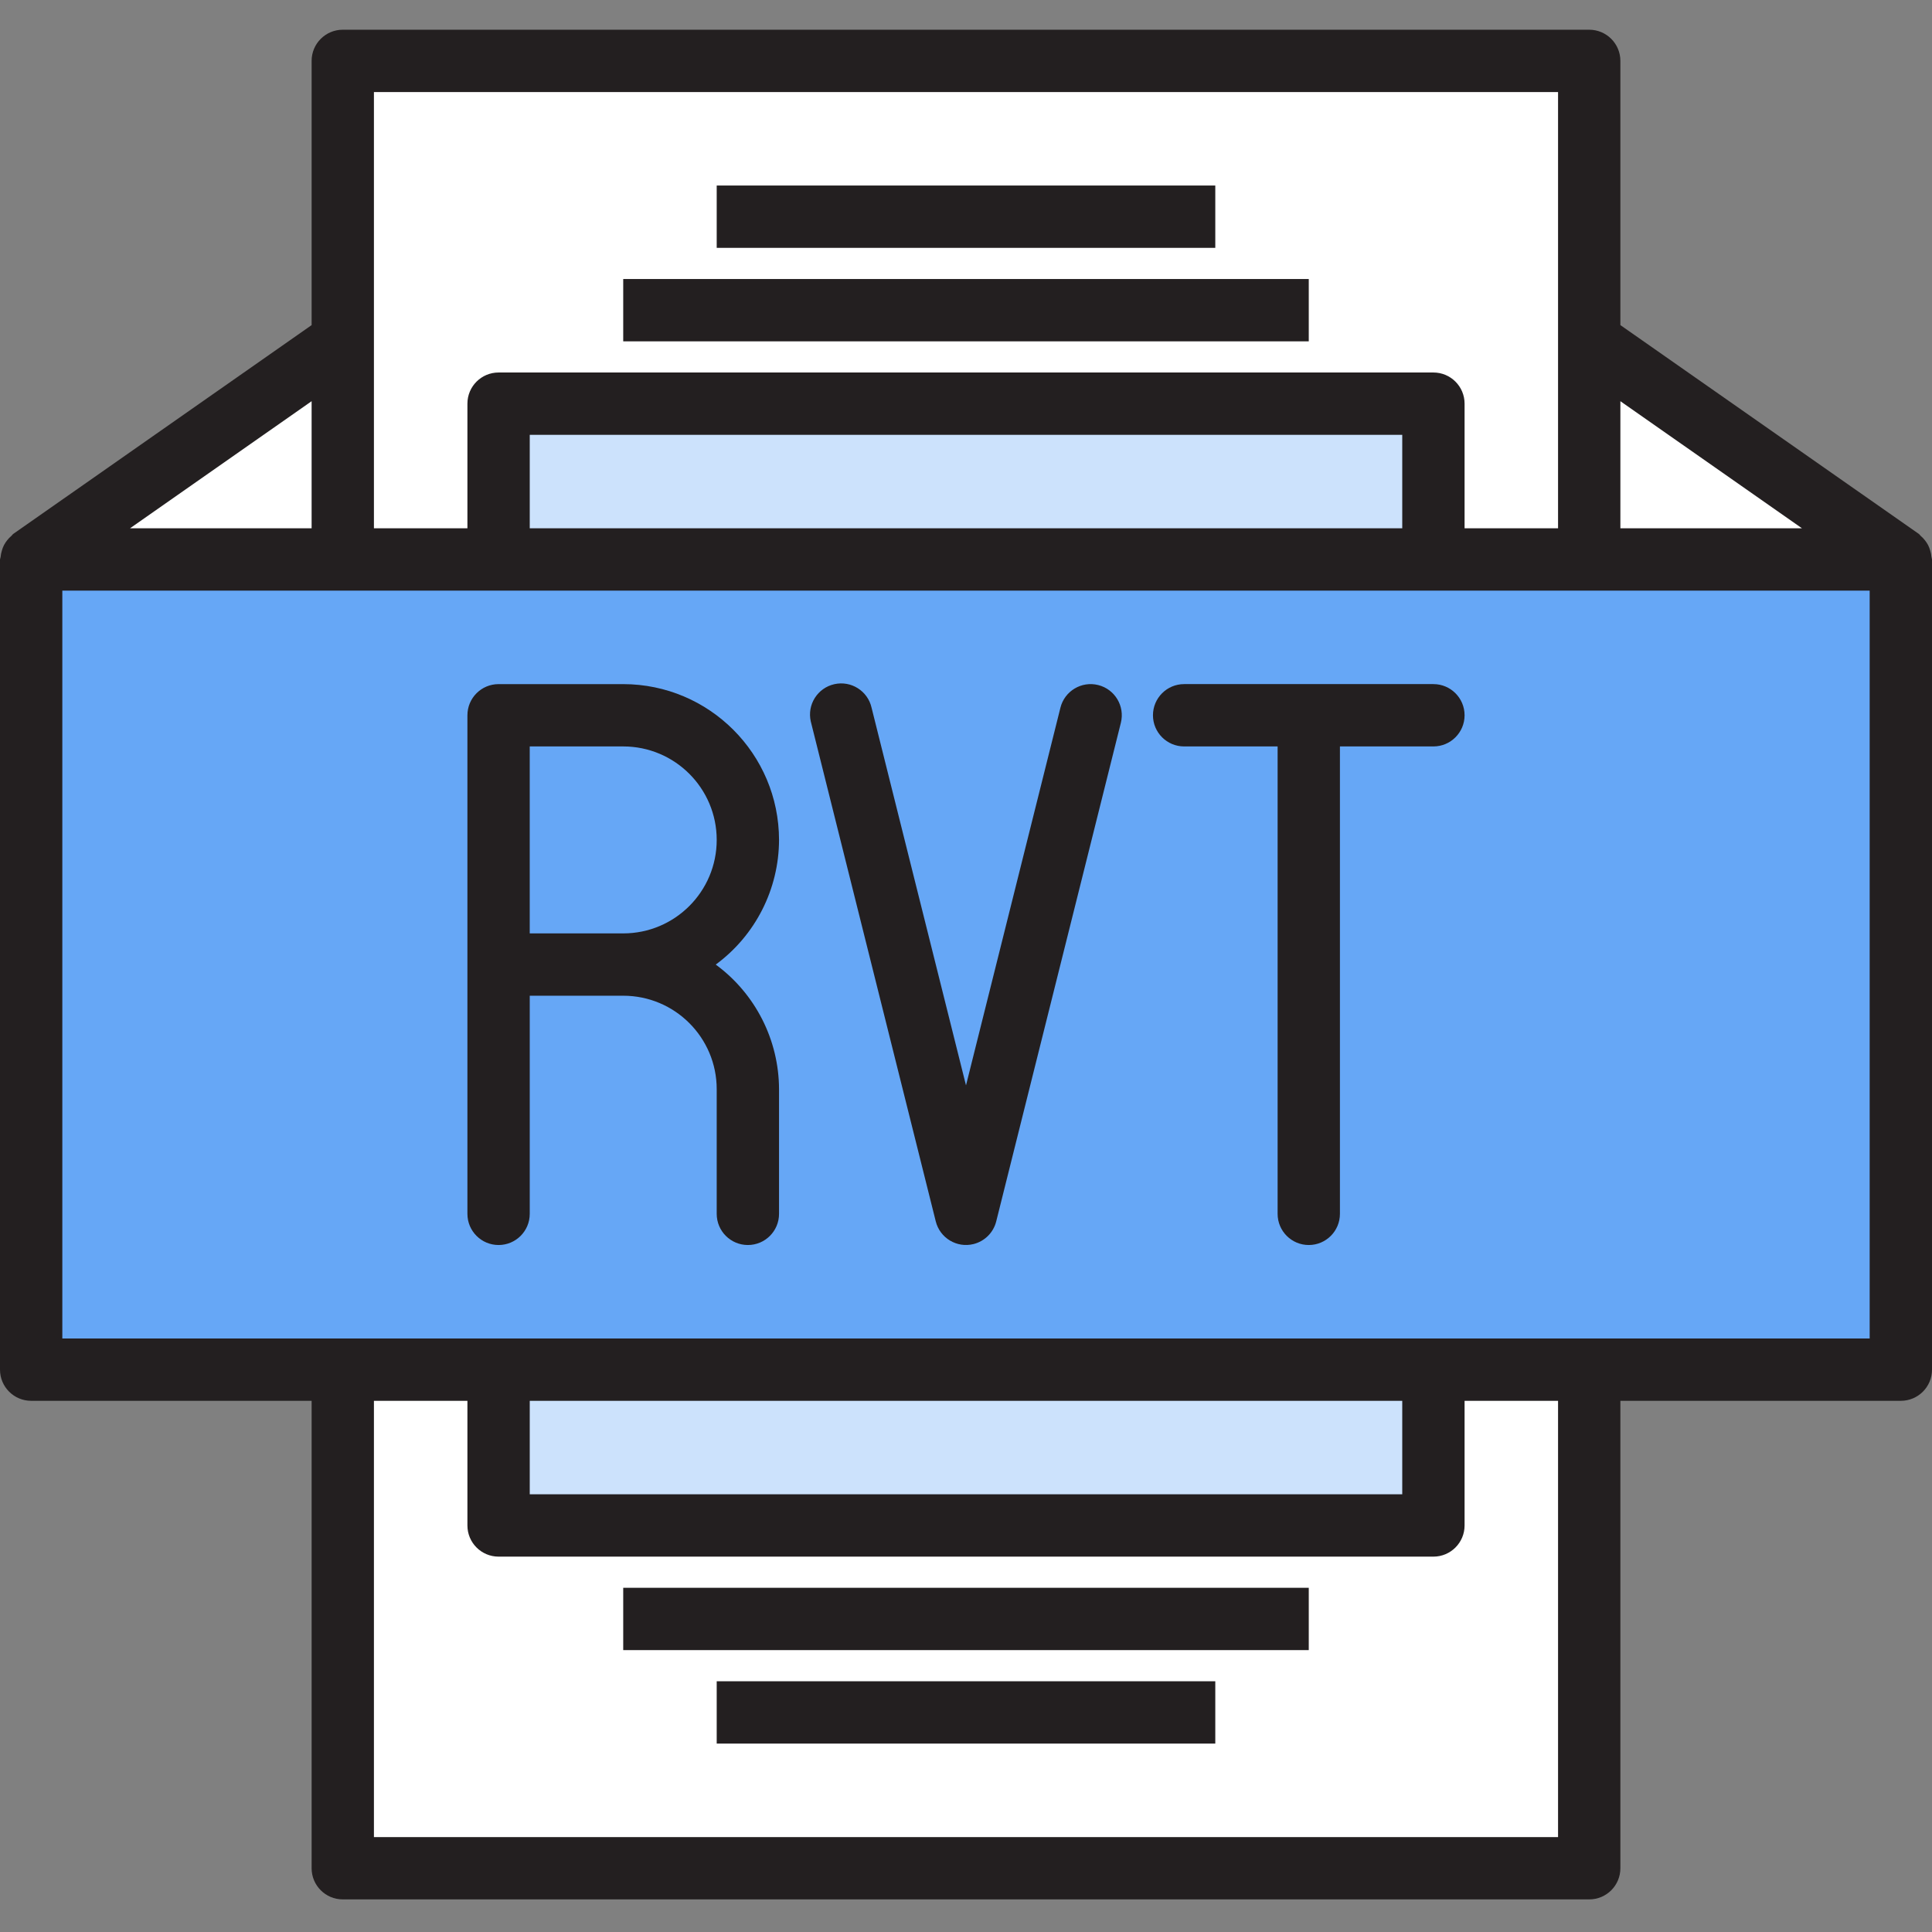 <svg xmlns="http://www.w3.org/2000/svg" height="650pt" version="1.1" viewBox="0 -10 650.001 650" width="650pt">
<rect x="0" y="-10" width="650.001" height="650" fill="#808080" stroke="none"/>
<g id="surface1">
<path d="M 115.32 125.805 L 115.32 104.84 L 10.484 178.227 L 115.32 178.227 Z M 115.32 125.805 " style=" stroke:none;fill-rule:nonzero;fill:rgb(100%,100%,100%);fill-opacity:1;" />
<path d="M 115.32 178.227 L 167.742 178.227 L 167.742 125.805 L 482.258 125.805 L 482.258 178.227 L 534.676 178.227 L 534.676 10.484 L 115.32 10.484 Z M 115.32 178.227 " style=" stroke:none;fill-rule:nonzero;fill:rgb(100%,100%,100%);fill-opacity:1;" />
<path d="M 167.742 450.805 L 482.258 450.805 L 482.258 503.227 L 167.742 503.227 Z M 167.742 450.805 " style=" stroke:none;fill-rule:nonzero;fill:rgb(100%,100%,100%);fill-opacity:1;" />
<path d="M 167.742 125.805 L 482.258 125.805 L 482.258 178.227 L 167.742 178.227 Z M 167.742 125.805 " style=" stroke:none;fill-rule:nonzero;fill:rgb(100%,100%,100%);fill-opacity:1;" />
<path d="M 482.258 503.227 L 167.742 503.227 L 167.742 450.805 L 115.32 450.805 L 115.32 618.547 L 534.676 618.547 L 534.676 450.805 L 482.258 450.805 Z M 482.258 503.227 " style=" stroke:none;fill-rule:nonzero;fill:rgb(100%,100%,100%);fill-opacity:1;" />
<path d="M 534.676 125.805 L 534.676 178.227 L 639.516 178.227 L 534.676 104.84 Z M 534.676 125.805 " style=" stroke:none;fill-rule:nonzero;fill:rgb(100%,100%,100%);fill-opacity:1;" />
<path d="M 482.258 178.227 L 10.484 178.227 L 10.484 450.805 L 639.516 450.805 L 639.516 178.227 Z M 251.613 356.453 C 251.613 333.293 232.836 314.516 209.676 314.516 L 167.742 314.516 L 167.742 230.645 L 209.676 230.645 C 232.836 230.645 251.613 249.422 251.613 272.582 C 251.613 295.742 232.836 314.516 209.676 314.516 C 232.836 314.516 251.613 333.293 251.613 356.453 Z M 325 398.387 L 283.062 230.645 L 325 398.387 L 366.934 230.645 Z M 440.32 230.645 Z M 440.32 230.645 " style=" stroke:none;fill-rule:nonzero;fill:rgb(40%,65.49%,96.471%);fill-opacity:1;" />
<path d="M 251.613 272.582 C 251.613 249.422 232.836 230.648 209.676 230.648 L 167.742 230.648 L 167.742 314.516 L 209.676 314.516 C 232.836 314.516 251.613 295.742 251.613 272.582 Z M 251.613 272.582 " style=" stroke:none;fill-rule:nonzero;fill:rgb(40%,65.49%,96.471%);fill-opacity:1;" />
<path d="M 167.742 450.805 L 482.258 450.805 L 482.258 503.227 L 167.742 503.227 Z M 167.742 450.805 " style=" stroke:none;fill-rule:nonzero;fill:rgb(80%,88.627%,98.824%);fill-opacity:1;" />
<path d="M 167.742 125.805 L 482.258 125.805 L 482.258 178.227 L 167.742 178.227 Z M 167.742 125.805 " style=" stroke:none;fill-rule:nonzero;fill:rgb(80%,88.627%,98.824%);fill-opacity:1;" />
<path d="M 209.676 83.871 L 440.32 83.871 L 440.32 104.84 L 209.676 104.84 Z M 209.676 83.871 " style=" stroke:none;fill-rule:nonzero;fill:rgb(13.725%,12.157%,12.549%);fill-opacity:1;" />
<path d="M 241.129 52.418 L 408.871 52.418 L 408.871 73.387 L 241.129 73.387 Z M 241.129 52.418 " style=" stroke:none;fill-rule:nonzero;fill:rgb(13.725%,12.157%,12.549%);fill-opacity:1;" />
<path d="M 209.676 524.195 L 440.32 524.195 L 440.32 545.16 L 209.676 545.16 Z M 209.676 524.195 " style=" stroke:none;fill-rule:nonzero;fill:rgb(13.725%,12.157%,12.549%);fill-opacity:1;" />
<path d="M 241.129 555.645 L 408.871 555.645 L 408.871 576.613 L 241.129 576.613 Z M 241.129 555.645 " style=" stroke:none;fill-rule:nonzero;fill:rgb(13.725%,12.157%,12.549%);fill-opacity:1;" />
<path d="M 649.82 177.344 C 649.758 176.633 649.613 175.93 649.402 175.25 C 649.23 174.617 648.992 174 648.699 173.414 C 648.398 172.848 648.047 172.312 647.652 171.809 C 647.215 171.238 646.715 170.719 646.164 170.258 C 645.934 170.059 645.809 169.785 645.555 169.617 L 545.16 99.375 L 545.16 10.484 C 545.16 4.695 540.465 0 534.676 0 L 115.32 0 C 109.531 0 104.84 4.695 104.84 10.484 L 104.84 99.379 L 4.477 169.617 C 4.223 169.785 4.098 170.059 3.867 170.258 C 3.316 170.719 2.816 171.242 2.379 171.809 C 1.98 172.312 1.633 172.848 1.332 173.414 C 1.035 174 0.801 174.617 0.629 175.25 C 0.414 175.93 0.273 176.633 0.211 177.348 C 0.125 177.637 0.055 177.93 0 178.227 L 0 450.805 C 0 456.598 4.695 461.289 10.484 461.289 L 104.84 461.289 L 104.84 618.547 C 104.84 624.34 109.531 629.031 115.324 629.031 L 534.68 629.031 C 540.469 629.031 545.16 624.34 545.16 618.547 L 545.16 461.289 L 639.516 461.289 C 645.309 461.289 650 456.598 650 450.805 L 650 178.227 C 649.957 177.93 649.895 177.637 649.82 177.344 Z M 606.262 167.742 L 545.16 167.742 L 545.16 124.977 Z M 524.191 20.969 L 524.191 167.742 L 492.742 167.742 L 492.742 125.805 C 492.742 120.016 488.047 115.324 482.258 115.324 L 167.742 115.324 C 161.949 115.324 157.258 120.016 157.258 125.805 L 157.258 167.742 L 125.805 167.742 L 125.805 20.969 Z M 178.227 167.742 L 178.227 136.289 L 471.773 136.289 L 471.773 167.742 Z M 104.84 167.742 L 43.738 167.742 L 104.84 124.977 Z M 524.191 608.066 L 125.805 608.066 L 125.805 461.289 L 157.258 461.289 L 157.258 503.227 C 157.258 509.016 161.949 513.711 167.742 513.711 L 482.258 513.711 C 488.047 513.711 492.742 509.016 492.742 503.227 L 492.742 461.289 L 524.191 461.289 Z M 471.773 461.289 L 471.773 492.742 L 178.227 492.742 L 178.227 461.289 Z M 629.031 440.324 L 20.969 440.324 L 20.969 188.711 L 629.031 188.711 Z M 629.031 440.324 " style=" stroke:none;fill-rule:nonzero;fill:rgb(13.725%,12.157%,12.549%);fill-opacity:1;" />
<path d="M 262.098 272.582 C 262.062 243.645 238.613 220.195 209.676 220.164 L 167.742 220.164 C 161.953 220.164 157.258 224.855 157.258 230.648 L 157.258 398.387 C 157.258 404.18 161.953 408.871 167.742 408.871 C 173.531 408.871 178.227 404.18 178.227 398.387 L 178.227 325 L 209.68 325 C 227.047 325 241.129 339.082 241.129 356.453 L 241.129 398.387 C 241.129 404.18 245.824 408.871 251.613 408.871 C 257.402 408.871 262.098 404.18 262.098 398.387 L 262.098 356.453 C 262.051 339.891 254.152 324.328 240.805 314.52 C 254.148 304.707 262.051 289.145 262.098 272.582 Z M 209.676 304.031 L 178.223 304.031 L 178.223 241.129 L 209.676 241.129 C 227.047 241.129 241.129 255.211 241.129 272.582 C 241.129 289.953 227.047 304.031 209.676 304.031 Z M 209.676 304.031 " style=" stroke:none;fill-rule:nonzero;fill:rgb(13.725%,12.157%,12.549%);fill-opacity:1;" />
<path d="M 369.48 220.477 C 363.863 219.07 358.172 222.484 356.766 228.102 C 356.766 228.102 356.766 228.105 356.766 228.109 L 325 355.164 L 293.234 228.109 C 291.961 222.461 286.352 218.91 280.703 220.184 C 275.055 221.453 271.504 227.062 272.777 232.711 C 272.812 232.871 272.852 233.027 272.895 233.184 L 314.828 400.926 C 316.238 406.543 321.93 409.953 327.547 408.547 C 331.297 407.605 334.227 404.676 335.168 400.926 L 377.102 233.184 C 378.504 227.57 375.094 221.883 369.48 220.477 Z M 369.48 220.477 " style=" stroke:none;fill-rule:nonzero;fill:rgb(13.725%,12.157%,12.549%);fill-opacity:1;" />
<path d="M 482.258 220.16 L 398.387 220.16 C 392.598 220.16 387.902 224.855 387.902 230.645 C 387.902 236.434 392.598 241.129 398.387 241.129 L 429.84 241.129 L 429.84 398.387 C 429.84 404.176 434.531 408.871 440.32 408.871 C 446.113 408.871 450.805 404.176 450.805 398.387 L 450.805 241.129 L 482.258 241.129 C 488.047 241.129 492.742 236.434 492.742 230.645 C 492.742 224.855 488.047 220.16 482.258 220.16 Z M 482.258 220.16 " style=" stroke:none;fill-rule:nonzero;fill:rgb(13.725%,12.157%,12.549%);fill-opacity:1;" />
</g>
</svg>